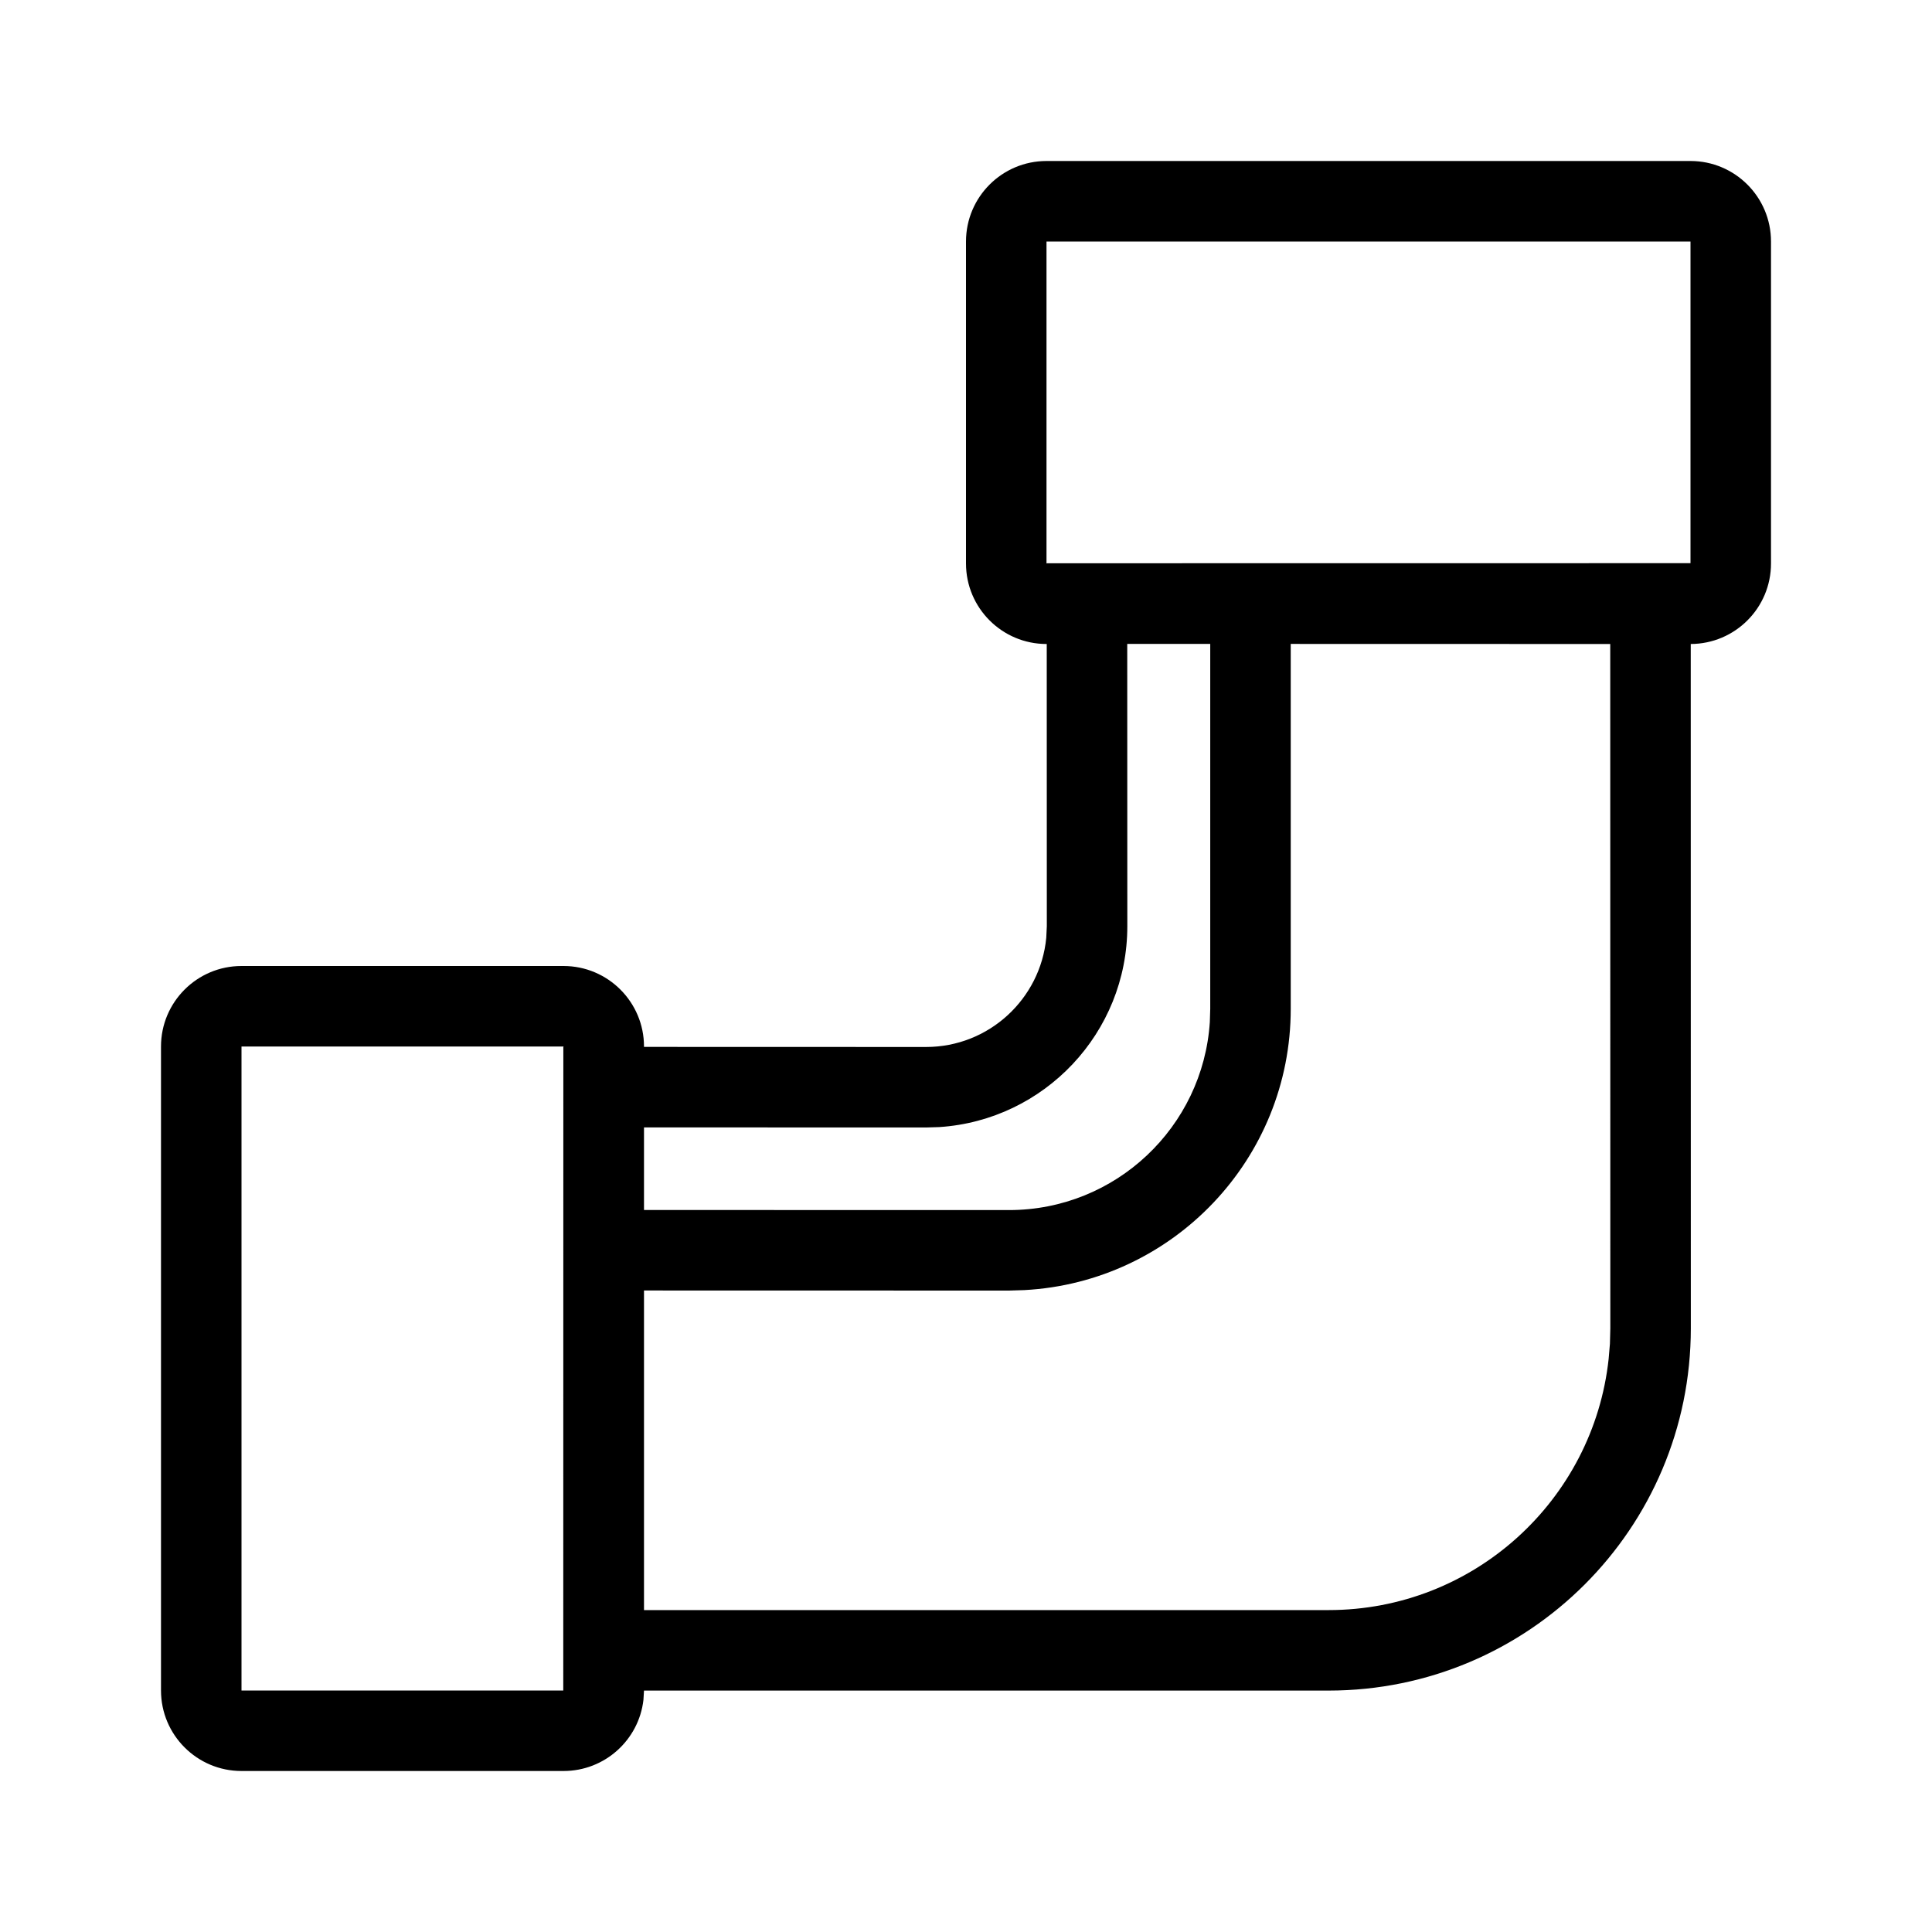 <svg xmlns="http://www.w3.org/2000/svg" width="24" height="24" viewBox="0 0 24 24">
  <path fill-rule="evenodd" d="M21,2 C21.552,2 22,2.448 22,3 L22,7 C22,7.551 21.554,7.998 21.003,8 L21.004,16.501 C21.004,18.986 18.989,21.001 16.504,21.001 L16.504,21.001 L8,21.001 L7.993,21.117 C7.936,21.614 7.513,22 7,22 L3,22 C2.448,22 2,21.552 2,21 L2,13 C2,12.448 2.448,12 3,12 L7,12 C7.552,12 8,12.448 8,13 L8,13.005 L11.504,13.006 C12.283,13.006 12.924,12.411 12.997,11.65 L13.004,11.506 L13.003,7.999 L13,8 C12.448,8 12,7.552 12,7 L12,3 C12,2.448 12.448,2 13,2 L21,2 Z M7,13 L3,13 L3,21 L6.997,21 L6.998,13.006 L7,13.005 L7,13 Z M16.034,7.999 L16.034,12.532 C16.034,14.4 14.57,15.927 12.726,16.026 L12.534,16.032 L8,16.031 L8,20.001 L16.504,20.001 C18.308,20.001 19.793,18.636 19.983,16.882 L19.999,16.693 L20.004,16.501 L20.003,8 L16.034,7.999 Z M14.003,7.999 L14.004,11.506 C14.004,12.831 12.972,13.916 11.668,14.001 L11.668,14.001 L11.504,14.006 L8,14.005 L8,15.031 L12.534,15.032 C13.86,15.032 14.944,14 15.029,12.696 L15.034,12.532 L15.034,7.999 L14.003,7.999 Z M13,3 L13,7 L13.003,6.999 L13.004,6.997 L21,6.996 L21,3 L13,3 Z"/>
</svg>
